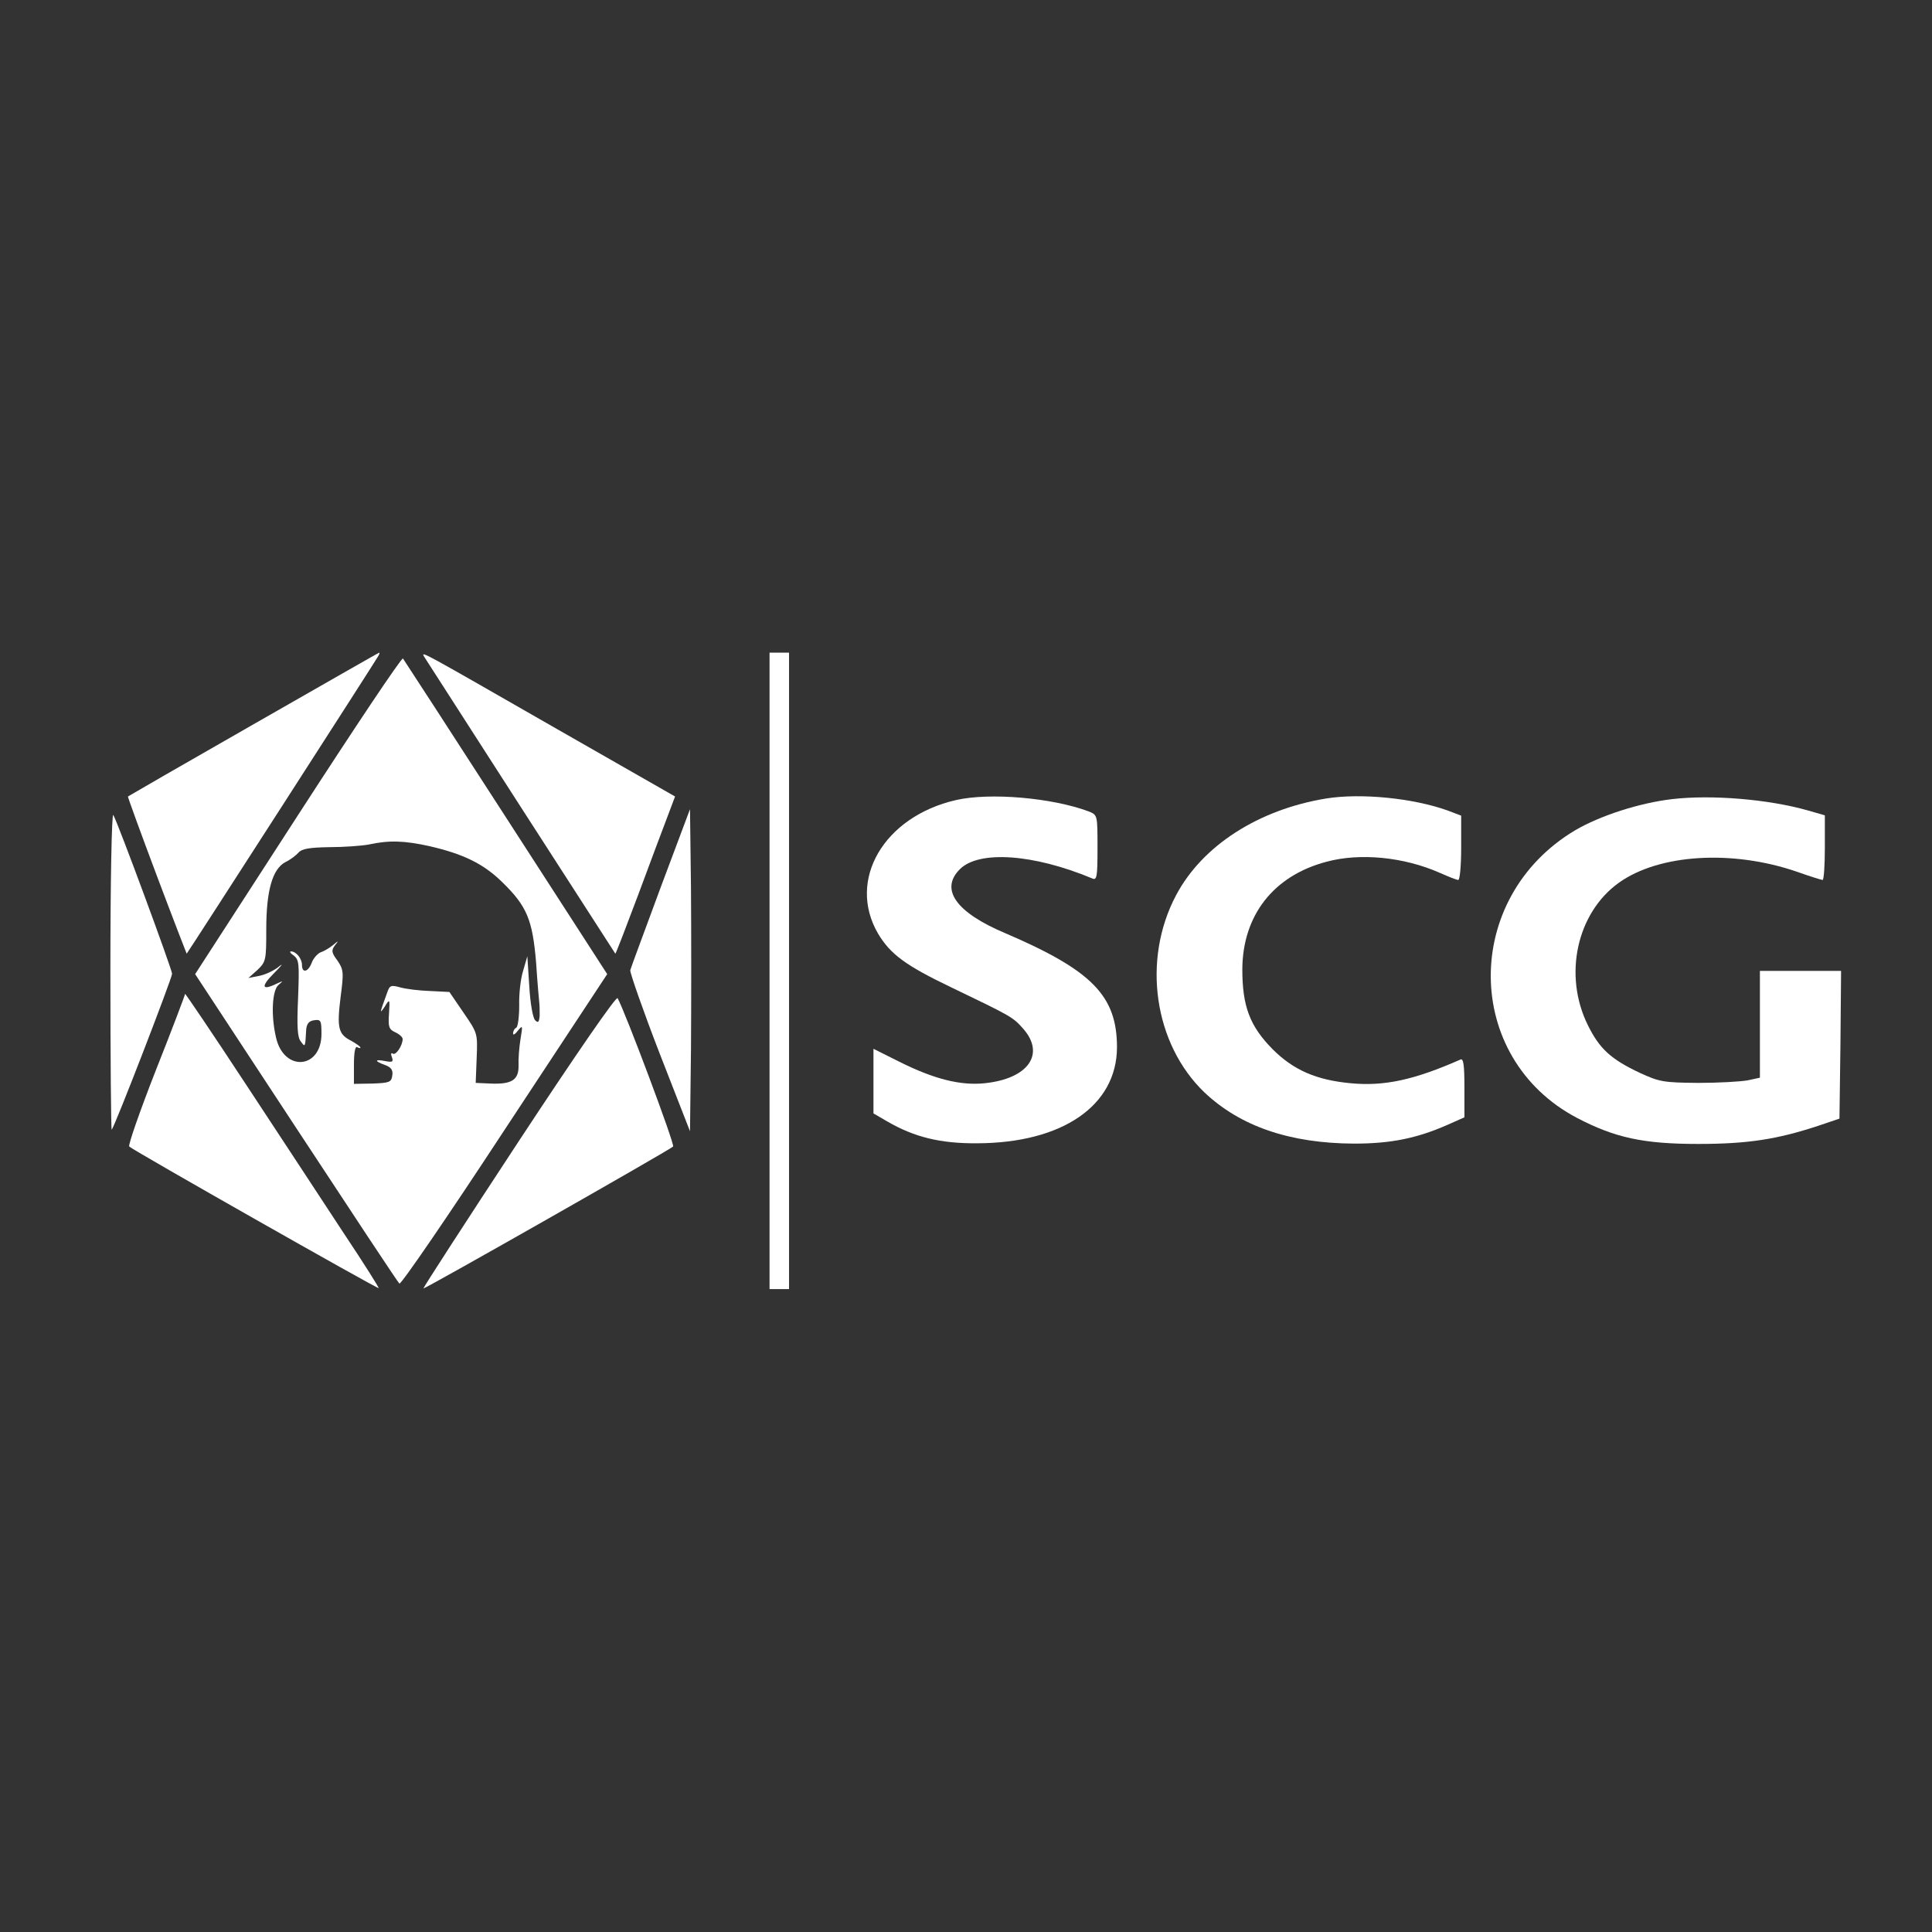 <?xml version="1.0" standalone="no"?>
<!DOCTYPE svg PUBLIC "-//W3C//DTD SVG 20010904//EN"
 "http://www.w3.org/TR/2001/REC-SVG-20010904/DTD/svg10.dtd">
<svg version="1.0" xmlns="http://www.w3.org/2000/svg"
 width="595pt" height="595pt" viewBox="0 0 595 595"
 preserveAspectRatio="xMidYMid meet">
<rect x="0" y="0" width="595" height="595" fill="#333333" stroke="none"/>
<g transform="translate(0,595) scale(0.1,-0.1)"
fill="#ffffff" stroke="none">
<path d="M780 3719 c-212 -121 -385 -221 -386 -222 -1 -1 39 -111 89 -244 50
-133 92 -241 92 -240 8 10 584 905 589 915 4 6 6 12 4 12 -2 0 -176 -100 -388
-221z"/>
<path d="M1306 3928 c6 -10 582 -905 589 -915 1 -2 32 79 70 180 37 100 78
209 91 243 l23 61 -357 204 c-426 244 -426 245 -416 227z"/>
<path d="M2370 2960 l0 -980 30 0 30 0 0 980 0 980 -30 0 -30 0 0 -980z"/>
<path d="M918 3440 l-317 -490 310 -472 c171 -260 314 -477 319 -481 4 -5 150
208 323 472 l317 481 -312 483 c-171 265 -314 485 -317 489 -4 4 -149 -213
-323 -482z m405 -96 c104 -24 166 -54 224 -111 76 -74 93 -116 104 -247 4 -61
9 -118 10 -126 1 -8 1 -26 1 -39 -2 -20 -5 -22 -14 -13 -7 7 -15 52 -18 105
l-6 92 -13 -45 c-8 -25 -13 -73 -12 -107 0 -34 -4 -65 -9 -68 -6 -3 -10 -11
-10 -18 0 -6 7 -2 15 9 15 18 15 16 8 -26 -4 -25 -7 -61 -6 -81 1 -45 -21 -59
-87 -56 l-45 2 3 77 c3 76 3 76 -41 140 l-43 63 -60 3 c-32 1 -73 6 -91 11
-29 8 -33 7 -41 -17 -23 -63 -24 -67 -7 -42 15 25 16 24 13 -22 -3 -41 0 -48
19 -57 13 -6 23 -15 23 -21 0 -20 -21 -51 -30 -45 -6 4 -7 -1 -3 -11 5 -14 2
-16 -20 -12 -34 7 -35 0 -1 -12 19 -7 25 -16 22 -33 -3 -20 -9 -22 -60 -24
l-58 -1 0 59 c0 38 4 58 10 54 6 -3 10 -4 10 -1 0 3 -13 12 -29 21 -39 20 -44
39 -32 135 10 76 9 84 -10 112 -18 24 -19 31 -8 46 13 16 12 16 -6 1 -11 -9
-28 -19 -38 -22 -9 -4 -22 -18 -27 -32 -11 -29 -30 -33 -30 -7 0 20 -18 42
-34 42 -5 0 -2 -6 9 -13 16 -13 17 -25 13 -130 -4 -89 -2 -121 8 -134 14 -19
14 -20 17 37 2 18 9 26 25 28 20 3 22 -1 22 -42 0 -109 -116 -118 -140 -11
-16 68 -12 146 8 162 15 13 15 13 -5 4 -47 -23 -51 -10 -9 32 23 23 30 32 16
21 -14 -12 -41 -25 -60 -29 l-35 -7 28 25 c26 25 27 30 27 125 0 119 19 186
59 207 15 7 33 21 40 29 10 12 34 16 95 17 44 0 99 4 121 8 64 14 111 12 188
-5z"/>
<path d="M2944 3486 c-222 -51 -336 -246 -240 -411 38 -64 86 -99 226 -166
185 -89 189 -91 221 -127 69 -78 16 -154 -118 -168 -75 -8 -157 13 -263 66
l-80 40 0 -99 0 -100 43 -25 c83 -48 163 -68 277 -67 262 1 429 116 430 295 0
159 -76 237 -344 352 -152 64 -202 135 -140 197 59 59 227 47 407 -28 15 -7
17 2 17 94 0 101 0 101 -27 112 -112 42 -304 59 -409 35z"/>
<path d="M4085 3491 c-209 -34 -382 -145 -463 -298 -106 -200 -68 -458 87
-607 111 -105 263 -157 461 -158 113 0 192 16 286 57 l54 24 0 92 c0 69 -3 90
-12 86 -143 -63 -235 -83 -339 -73 -105 10 -175 40 -240 105 -70 71 -93 132
-93 246 1 166 96 288 259 331 103 28 238 15 349 -34 27 -12 52 -22 57 -22 5 0
9 45 9 99 l0 99 -42 16 c-106 38 -266 54 -373 37z"/>
<path d="M5150 3489 c-102 -12 -222 -51 -299 -96 -349 -208 -346 -701 6 -886
117 -61 204 -80 373 -80 152 0 243 14 370 56 l65 22 3 228 2 227 -125 0 -125
0 0 -165 0 -164 -37 -8 c-21 -4 -90 -8 -153 -8 -107 1 -119 3 -180 31 -89 42
-124 74 -160 147 -76 154 -34 345 95 438 124 89 350 103 550 34 39 -14 75 -25
78 -25 4 0 7 45 7 100 l0 99 -52 15 c-123 35 -298 49 -418 35z"/>
<path d="M2035 3218 c-49 -133 -92 -248 -94 -256 -1 -8 39 -123 90 -255 l94
-241 3 253 c1 139 1 362 0 496 l-3 243 -90 -240z"/>
<path d="M340 2961 c0 -272 2 -492 4 -490 9 8 186 467 186 480 0 13 -166 463
-181 489 -5 8 -9 -207 -9 -479z"/>
<path d="M570 2889 c0 -3 -40 -109 -90 -235 -49 -125 -86 -231 -82 -235 14
-13 765 -439 768 -436 2 1 -46 77 -106 167 -60 91 -194 296 -299 455 -105 160
-191 287 -191 284z"/>
<path d="M1598 2436 c-163 -248 -295 -452 -294 -454 3 -3 756 425 769 437 6 6
-148 416 -171 457 -4 7 -127 -171 -304 -440z"/>
</g>
</svg>
